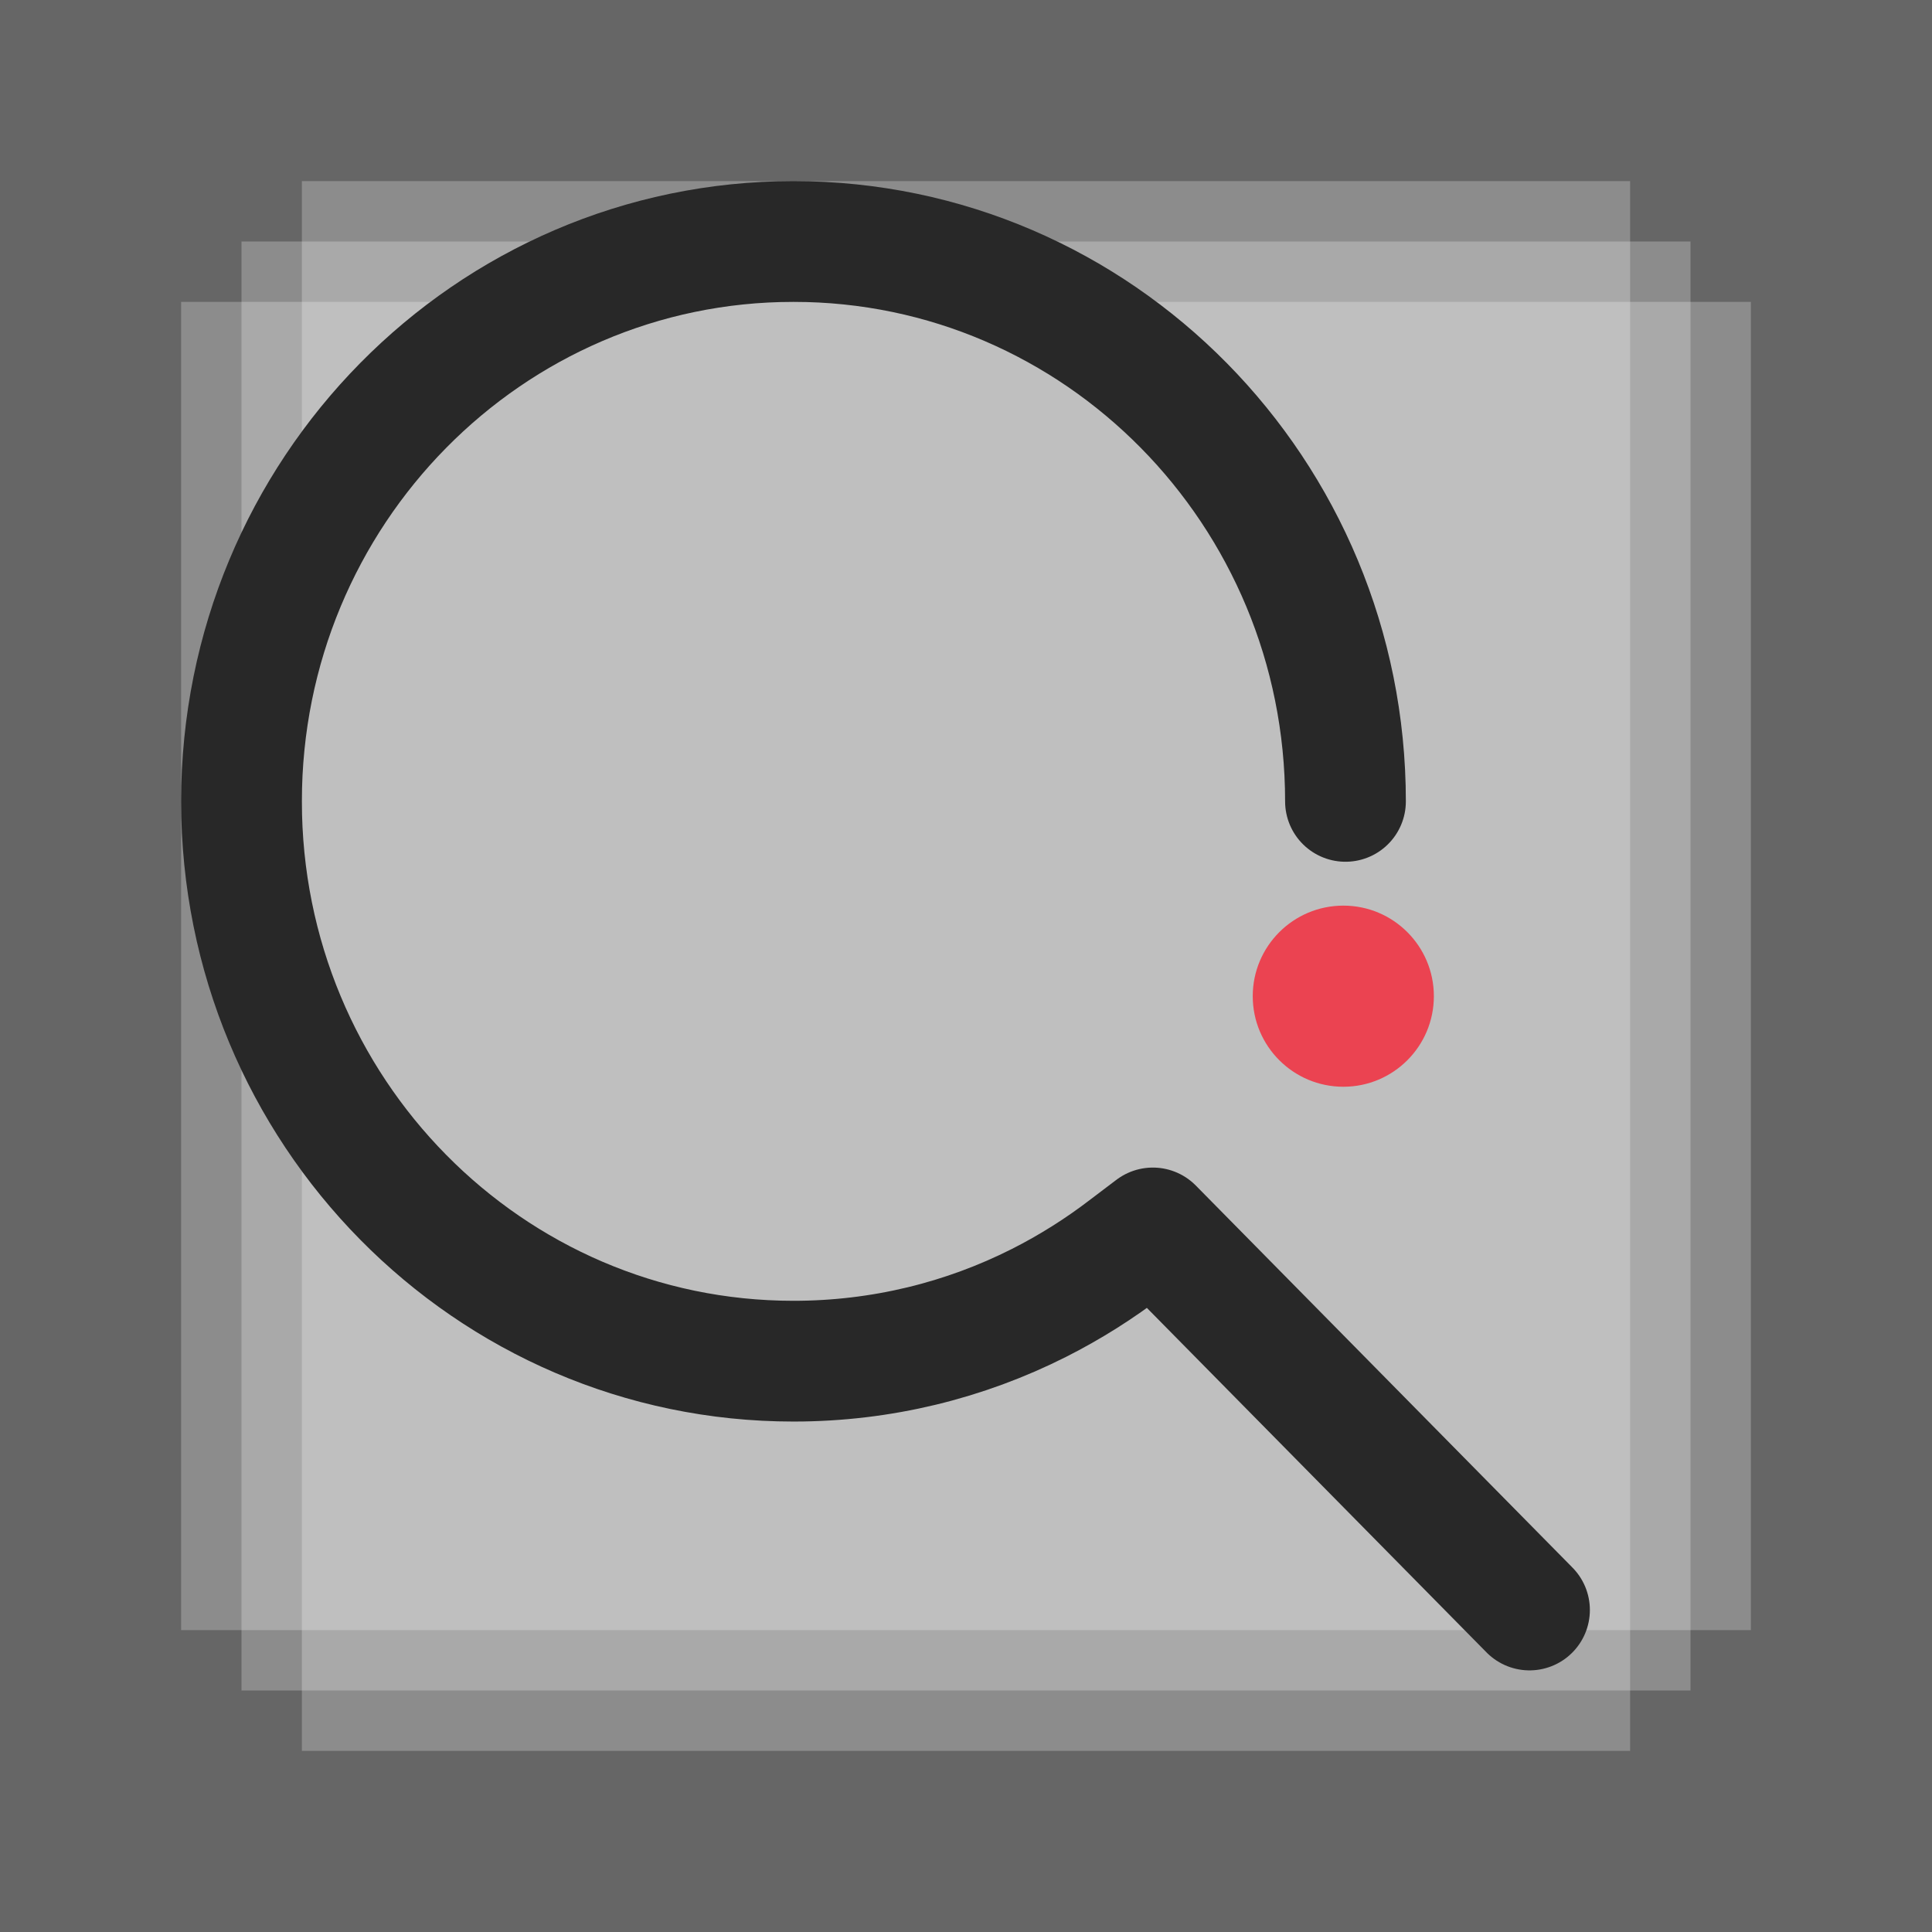 <svg width="24" height="24" viewBox="0 0 24 24" fill="none" xmlns="http://www.w3.org/2000/svg">
<rect x="0" y="0" width="24" height="24" fill="#333333" stroke="none"/>
<g clip-path="url(#clip0_4327_9218)">
<path opacity="0.25" d="M24 0H0V24H24V0Z" fill="white"/>
<path opacity="0.25" d="M20.25 21.75V2.25L3.75 2.25V21.75H20.25Z" fill="white"/>
<path opacity="0.25" d="M21 21V3L3 3V21H21Z" fill="white"/>
<path opacity="0.25" d="M21.75 3.75H2.25V20.25H21.75V3.75Z" fill="white"/>
<path d="M19 20L14.321 15.254L14.008 15.491C13.664 15.756 13.295 15.989 12.905 16.186C11.987 16.649 10.952 16.909 9.857 16.909C6.07 16.909 3 13.796 3 9.955C3 6.114 6.07 3 9.857 3C13.644 3 16.714 6.114 16.714 9.955" stroke="#282828" stroke-width="1.5" stroke-linecap="round" stroke-linejoin="round"/>
<path d="M16.688 13.5C17.309 13.5 17.812 12.996 17.812 12.375C17.812 11.754 17.309 11.25 16.688 11.25C16.066 11.25 15.562 11.754 15.562 12.375C15.562 12.996 16.066 13.5 16.688 13.5Z" fill="#EB4351"/>
</g>
<defs>
<clipPath id="clip0_4327_9218">
<rect width="24" height="24" fill="white"/>
</clipPath>
</defs>
</svg>
